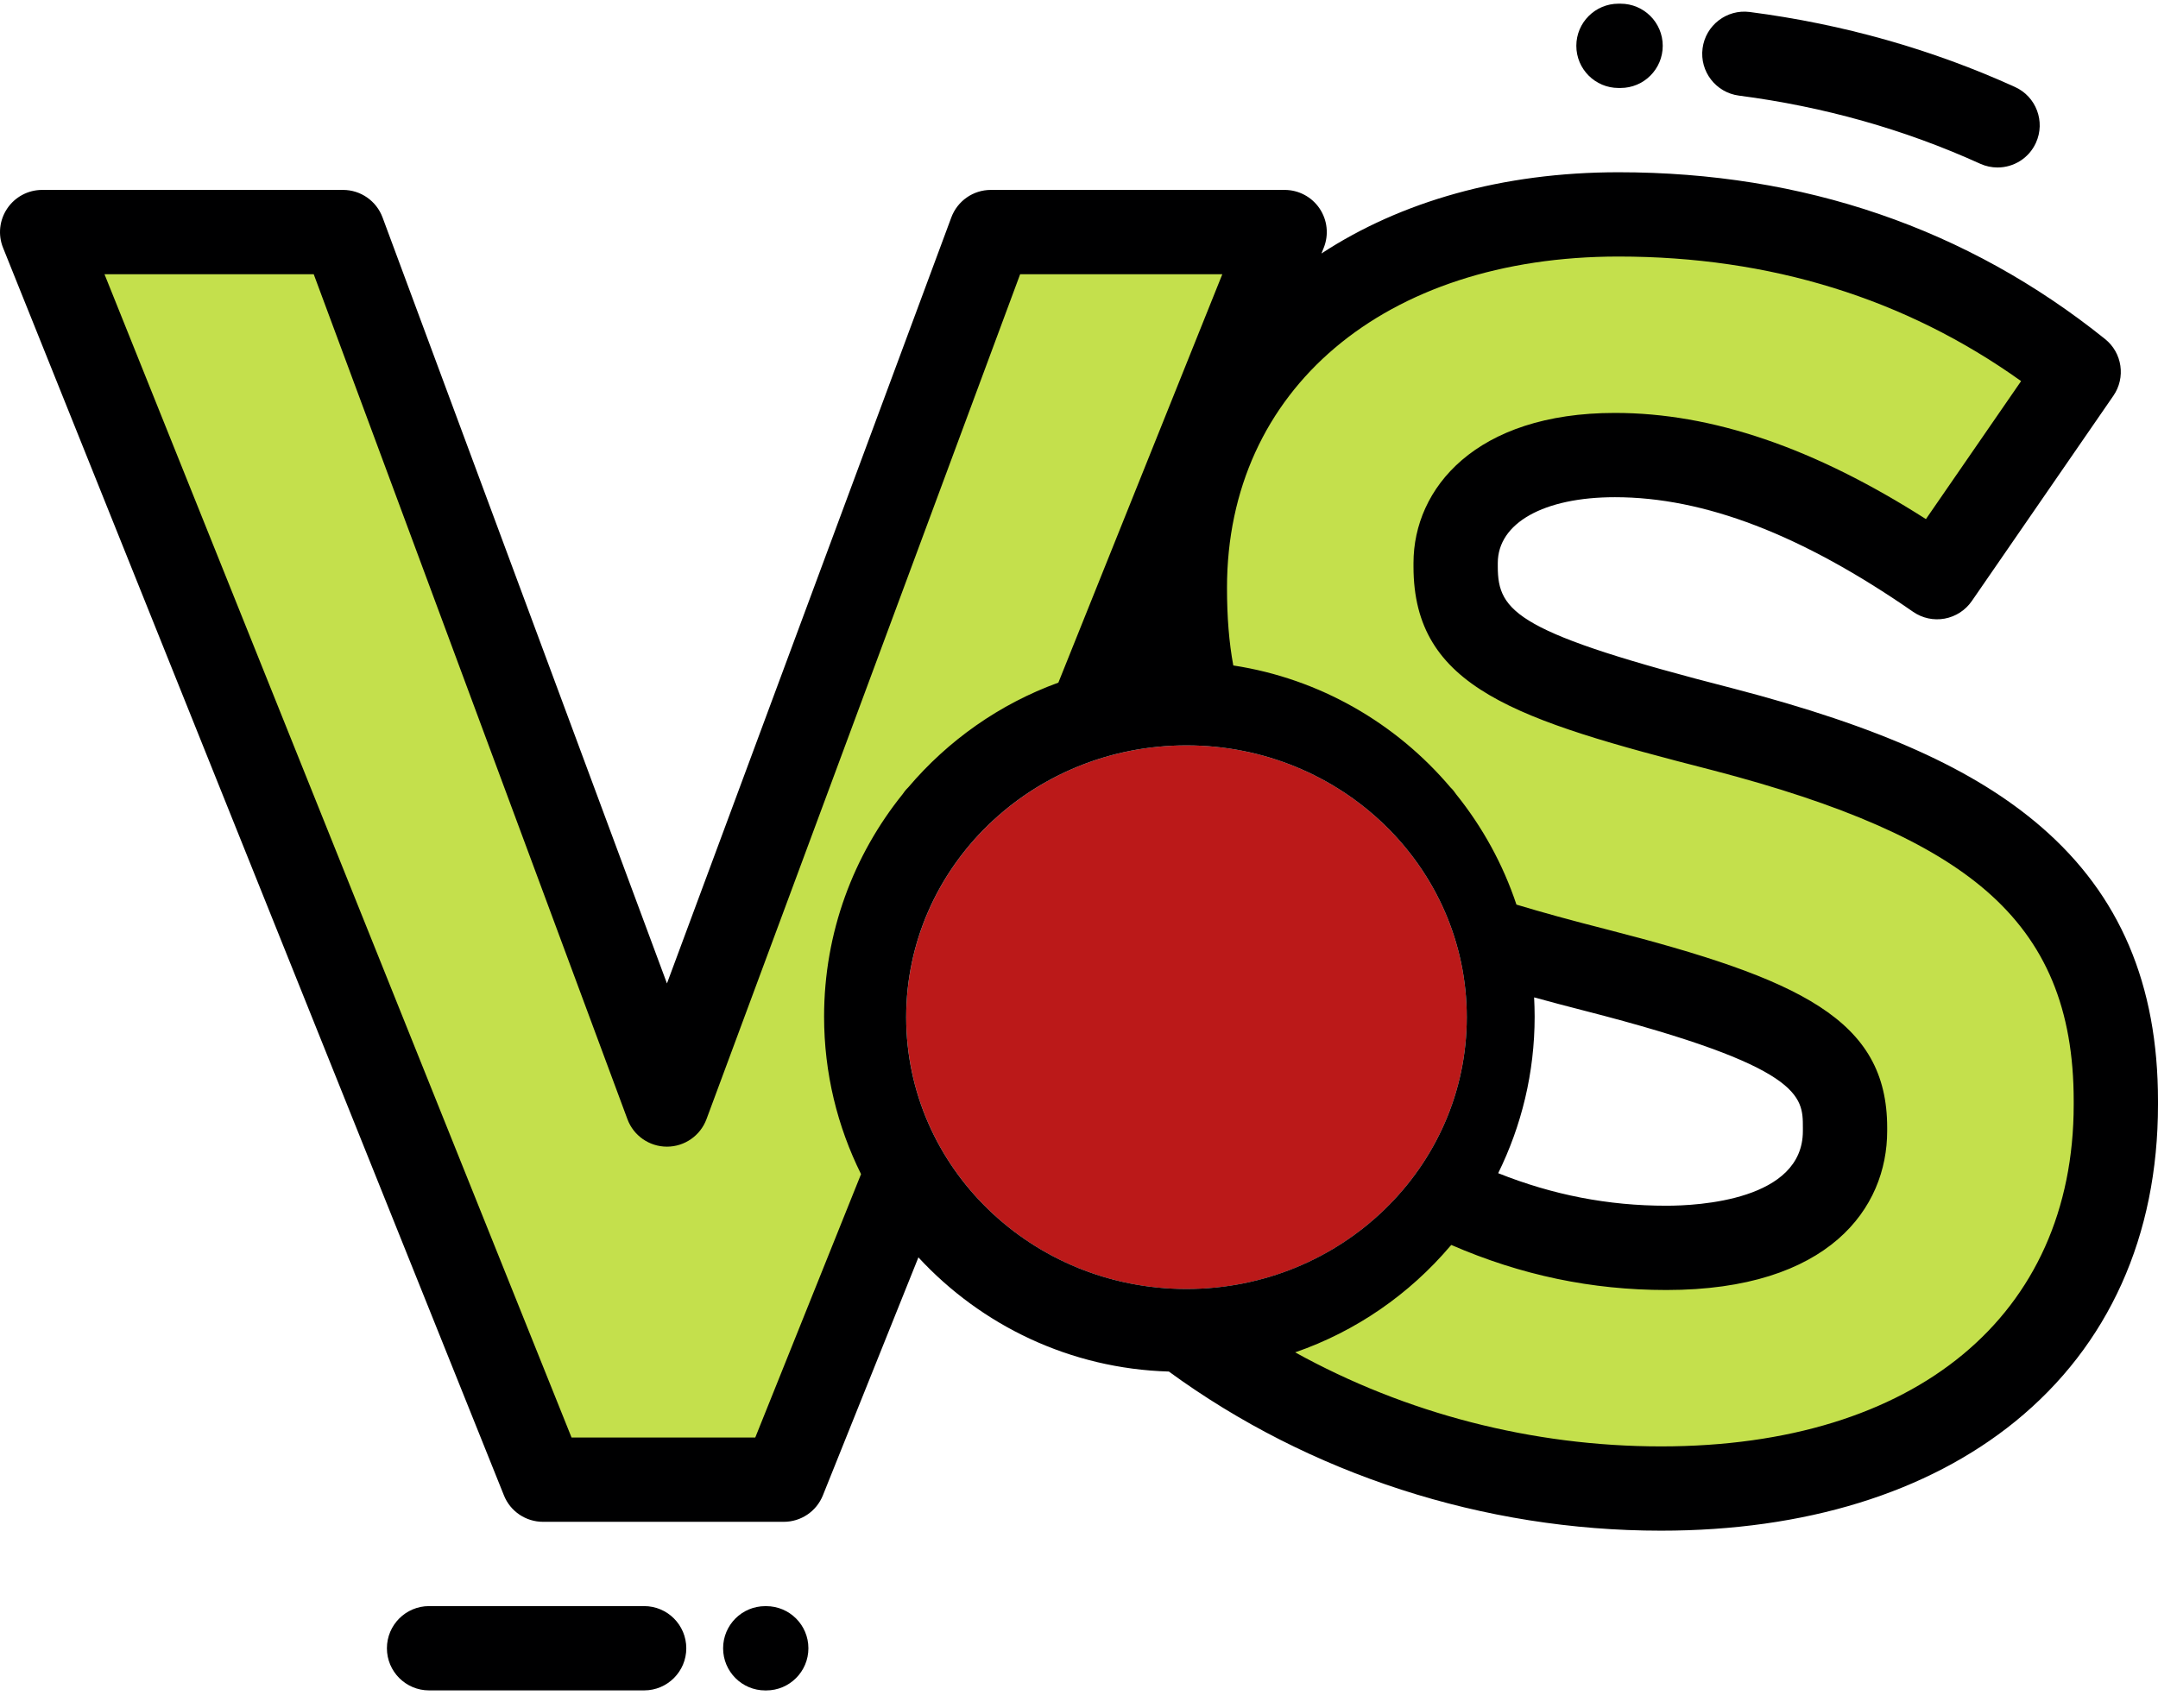 <?xml version="1.0" encoding="UTF-8"?>
<svg width="48px" height="38px" viewBox="0 0 48 38" version="1.1" xmlns="http://www.w3.org/2000/svg" xmlns:xlink="http://www.w3.org/1999/xlink">
    <!-- Generator: Sketch 51 (57462) - http://www.bohemiancoding.com/sketch -->
    <title>versus</title>
    <desc>Created with Sketch.</desc>
    <defs></defs>
    <g id="Page-1" stroke="none" stroke-width="1" fill="none" fill-rule="evenodd">
        <g id="versus" fill-rule="nonzero">
            <g id="Group" transform="translate(0.844, 4.688)">
                <g fill="#C4E04C" id="Shape">
                    <path d="M18.423,17.928 C18.423,16.245 19.021,14.7 20.015,13.497 C20.885,12.442 22.06,11.648 23.405,11.25 L27.73,0.475 L21.195,0.475 L13.991,19.884 L6.786,0.475 L0.094,0.475 L11.235,28.23 L16.589,28.23 L19.338,21.382 C18.756,20.364 18.423,19.185 18.423,17.928 Z"></path>
                    <path d="M25.825,10.977 C27.81,11.1 29.571,12.054 30.762,13.497 C31.4,14.27 31.876,15.185 32.133,16.185 C32.915,16.435 33.754,16.665 34.644,16.892 C39.25,18.073 40.195,18.86 40.195,20.396 L40.195,20.475 C40.195,22.089 38.699,23.073 36.219,23.073 C34.369,23.073 32.709,22.625 31.152,21.84 C31.03,22.019 30.9,22.193 30.762,22.36 C29.5,23.887 27.601,24.868 25.471,24.893 C28.593,27.258 32.363,28.427 36.101,28.427 C42.045,28.427 46.218,25.357 46.218,19.884 L46.218,19.805 C46.218,15.003 43.069,12.995 37.478,11.538 C32.715,10.318 31.534,9.727 31.534,7.916 L31.534,7.837 C31.534,6.499 32.754,5.436 35.077,5.436 C37.4,5.436 39.801,6.459 42.242,8.152 L45.392,3.585 C42.597,1.341 39.172,0.082 35.156,0.082 C29.526,0.082 25.51,3.389 25.51,8.388 C25.511,9.27 25.585,10.127 25.825,10.977 Z"></path>
                </g>
                <ellipse id="Oval-7-Copy" fill="#BB1919" cx="25.547" cy="17.941" rx="6.234" ry="6.047"></ellipse>
            </g>
            <g id="Group" fill="#000001">
                <path d="M17.043,35.731 L17.021,35.731 C16.503,35.731 16.084,36.15 16.084,36.668 C16.084,37.186 16.503,37.606 17.021,37.606 L17.043,37.606 C17.561,37.606 17.981,37.186 17.981,36.668 C17.981,36.15 17.561,35.731 17.043,35.731 Z" id="Shape"></path>
                <path d="M14.328,35.73 L9.543,35.73 C9.026,35.73 8.606,36.15 8.606,36.668 C8.606,37.185 9.026,37.605 9.543,37.605 L14.328,37.605 C14.845,37.605 15.265,37.185 15.265,36.668 C15.265,36.15 14.845,35.73 14.328,35.73 Z" id="Shape"></path>
                <path d="M36,1.957 L36.046,1.957 C36.564,1.957 36.984,1.537 36.984,1.019 C36.984,0.502 36.564,0.082 36.046,0.082 L36,0.082 C35.482,0.082 35.062,0.502 35.062,1.019 C35.062,1.537 35.482,1.957 36,1.957 Z" id="Shape"></path>
                <path d="M38.679,2.127 C40.562,2.371 42.367,2.88 44.044,3.642 C44.17,3.699 44.301,3.726 44.431,3.726 C44.788,3.726 45.128,3.522 45.285,3.176 C45.499,2.705 45.291,2.149 44.819,1.935 C42.973,1.096 40.988,0.535 38.92,0.267 C38.407,0.2 37.936,0.563 37.87,1.076 C37.803,1.59 38.166,2.06 38.679,2.127 Z" id="Shape"></path>
                <path d="M45.402,18.395 C43.92,17.114 41.809,16.165 38.555,15.317 C33.744,14.085 33.315,13.62 33.315,12.604 L33.315,12.525 C33.315,11.636 34.338,11.061 35.921,11.061 C37.91,11.061 40.079,11.895 42.552,13.61 C42.757,13.752 43.009,13.807 43.254,13.762 C43.499,13.717 43.716,13.577 43.858,13.372 L47.007,8.805 C47.286,8.401 47.206,7.849 46.822,7.542 C43.756,5.08 40.115,3.832 36,3.832 C33.415,3.832 31.155,4.485 29.393,5.639 L29.444,5.512 C29.56,5.223 29.525,4.896 29.351,4.638 C29.177,4.38 28.886,4.225 28.574,4.225 L22.039,4.225 C21.647,4.225 21.297,4.469 21.16,4.837 L14.835,21.878 L8.509,4.837 C8.372,4.469 8.022,4.225 7.63,4.225 L0.937,4.225 C0.626,4.225 0.335,4.38 0.161,4.638 C-0.013,4.896 -0.049,5.223 0.068,5.512 L11.209,33.267 C11.351,33.623 11.696,33.855 12.079,33.855 L17.433,33.855 C17.816,33.855 18.16,33.623 18.303,33.267 L20.428,27.972 C21.824,29.483 23.8,30.448 25.999,30.512 C29.127,32.797 33.001,34.052 36.945,34.052 C40.144,34.052 42.868,33.212 44.824,31.623 C46.902,29.934 48,27.496 48,24.572 L48,24.493 C48,21.9 47.15,19.906 45.402,18.395 Z M16.799,31.98 L12.713,31.98 L2.324,6.1 L6.978,6.1 L13.956,24.898 C14.092,25.265 14.443,25.509 14.835,25.509 C15.227,25.509 15.577,25.265 15.714,24.898 L22.691,6.1 L27.188,6.1 L23.541,15.186 C22.233,15.661 21.086,16.473 20.203,17.515 C20.176,17.542 20.149,17.57 20.125,17.601 C20.108,17.622 20.093,17.644 20.078,17.666 C18.986,19.022 18.33,20.743 18.33,22.616 C18.33,23.874 18.627,25.063 19.152,26.12 L16.799,31.98 Z M34.123,22.188 C34.473,22.284 34.847,22.384 35.255,22.488 C40.101,23.731 40.101,24.388 40.101,25.084 L40.101,25.162 C40.101,26.703 37.775,26.823 37.063,26.823 C35.771,26.823 34.539,26.584 33.324,26.099 C33.842,25.047 34.135,23.865 34.135,22.616 C34.135,22.472 34.13,22.33 34.123,22.188 Z M26.391,28.675 C22.947,28.675 20.156,25.968 20.156,22.629 C20.156,19.289 22.947,16.582 26.391,16.582 C29.834,16.582 32.625,19.289 32.625,22.629 C32.625,25.968 29.834,28.675 26.391,28.675 Z M46.125,24.572 C46.125,29.263 42.607,32.177 36.945,32.177 C34.083,32.177 31.265,31.444 28.808,30.085 C30.162,29.617 31.349,28.791 32.258,27.72 C32.266,27.712 32.274,27.704 32.282,27.696 C33.831,28.369 35.403,28.698 37.063,28.698 C40.686,28.698 41.976,26.871 41.976,25.162 L41.976,25.084 C41.976,22.681 40.047,21.781 35.72,20.671 C34.95,20.475 34.306,20.298 33.73,20.124 C33.429,19.221 32.97,18.391 32.385,17.665 C32.371,17.643 32.356,17.622 32.339,17.601 C32.315,17.57 32.289,17.542 32.261,17.515 C31.056,16.092 29.358,15.099 27.432,14.804 C27.337,14.291 27.292,13.728 27.292,13.076 C27.292,8.668 30.791,5.707 36,5.707 C39.37,5.707 42.378,6.638 44.955,8.478 L42.838,11.548 C40.35,9.96 38.08,9.186 35.921,9.186 C32.826,9.186 31.44,10.863 31.44,12.525 L31.44,12.603 C31.44,15.305 33.72,16.014 38.086,17.133 C41.004,17.893 42.939,18.745 44.176,19.814 C45.505,20.963 46.125,22.45 46.125,24.493 L46.125,24.572 Z" id="Shape"></path>
            </g>
        </g>
    </g>
</svg>